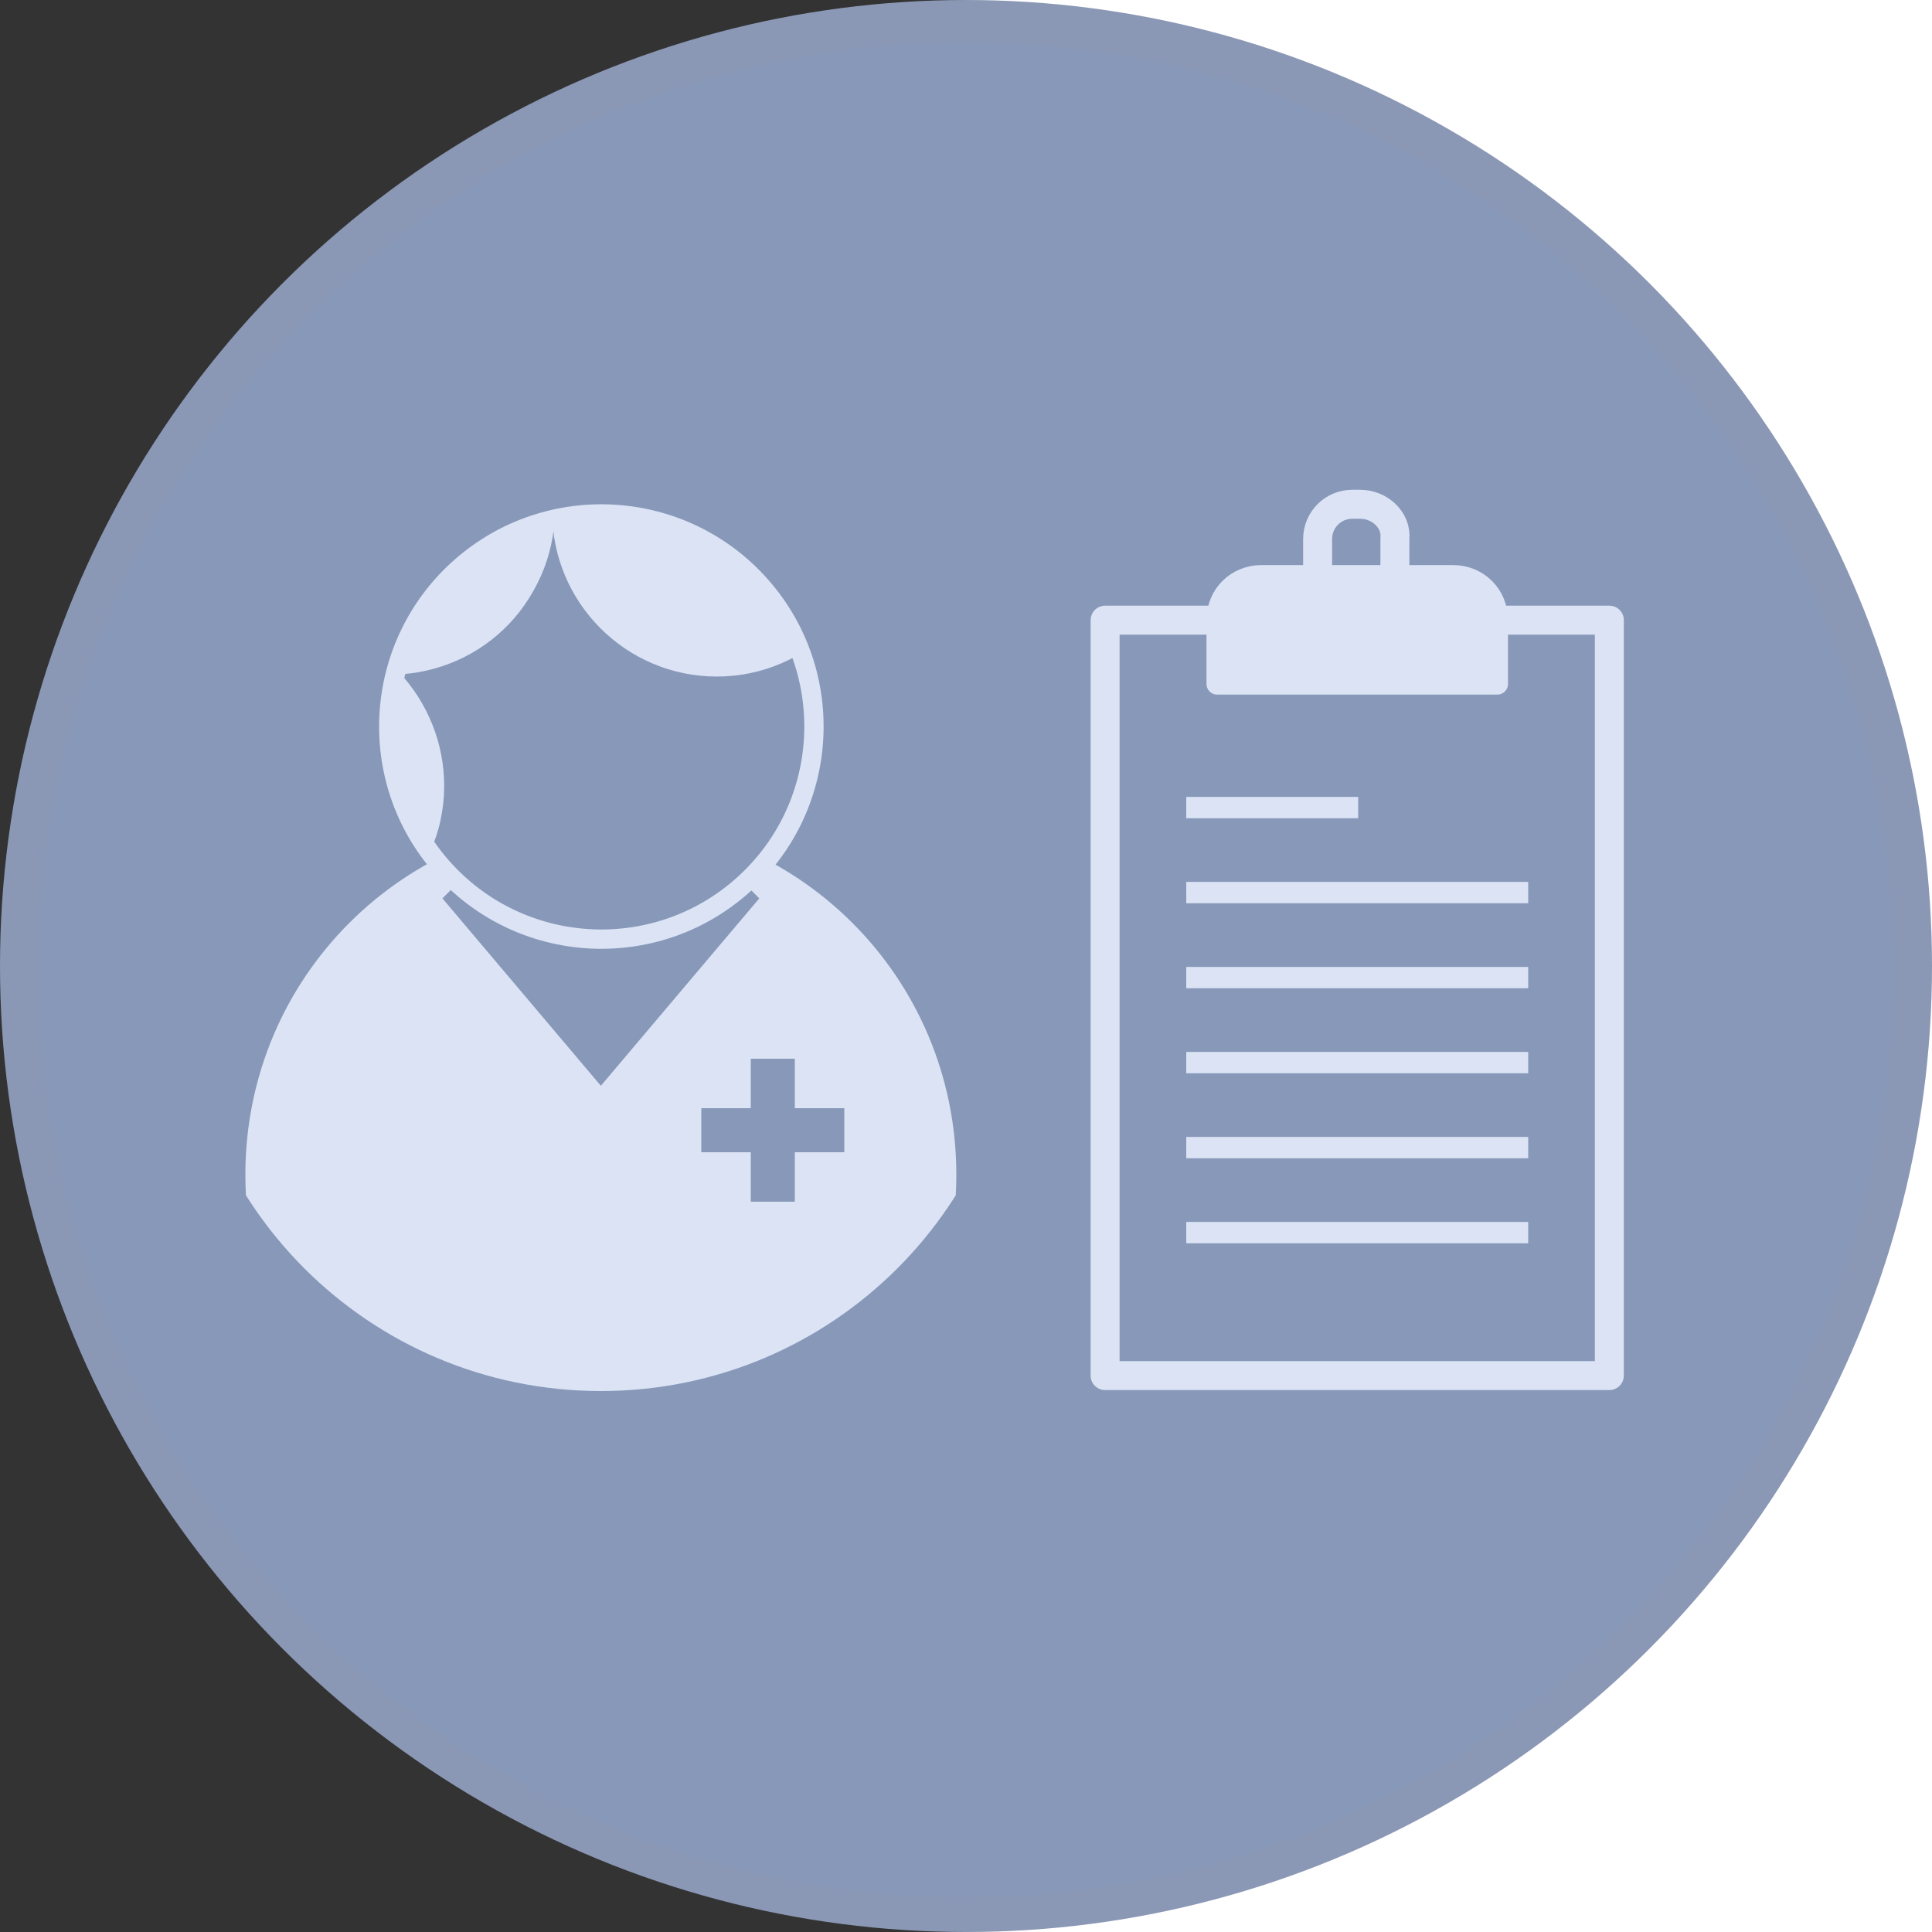 <?xml version="1.0" encoding="utf-8"?>
<!-- Generator: Adobe Illustrator 23.0.6, SVG Export Plug-In . SVG Version: 6.00 Build 0)  -->
<svg version="1.1" xmlns="http://www.w3.org/2000/svg" xmlns:xlink="http://www.w3.org/1999/xlink" x="0px" y="0px"
	 viewBox="0 0 100 100" style="enable-background:new 0 0 100 100;" xml:space="preserve">
<rect x="0" y="0" width="100" height="100" fill="#333333" stroke="none"/>
<style type="text/css">
	.st0{fill:#FFFFFF;}
	.st1{fill:#8A98B5;}
	.st2{fill:#8798B8;}
	.st3{clip-path:url(#SVGID_2_);fill:#DBE3F5;}
	.st4{fill:none;stroke:#8798B8;stroke-width:2.279;stroke-linejoin:round;stroke-miterlimit:10;}
	.st5{clip-path:url(#SVGID_4_);fill:#DBE3F5;}
	.st6{clip-path:url(#SVGID_4_);fill:none;stroke:#DBE3F5;stroke-width:1.436;stroke-miterlimit:10;}
	.st7{fill:none;stroke:#DBE3F5;stroke-miterlimit:10;}
	.st8{fill:none;stroke:#DBE3F5;stroke-width:1.106;stroke-miterlimit:10;}
	.st9{fill:none;stroke:#DBE3F5;stroke-width:1.5;stroke-linejoin:round;stroke-miterlimit:10;}
	.st10{fill:#DBE3F5;}
	.st11{fill:none;stroke:#DBE3F5;stroke-width:1.106;stroke-linecap:round;stroke-linejoin:round;stroke-miterlimit:10;}
	.st12{fill:none;stroke:#DBE3F5;stroke-width:1.5;stroke-miterlimit:10;}
</style>
<g id="Layer_1">
	<rect x="50" class="st0" width="50" height="100"/>
	<g>
		<circle class="st1" cx="50" cy="50" r="50"/>
	</g>
</g>
<g id="Layer_2">
	<path class="st2" d="M98,50.2c0,26.5-21.5,48-48,48S2,76.7,2,50.2c0-26.5,21.5-48,48-48S98,23.7,98,50.2"/>
	<g>
		<defs>
			<path id="SVGID_1_" d="M9.4,50.3c0,12,9.7,21.7,21.7,21.7s21.7-9.7,21.7-21.7s-9.7-21.7-21.7-21.7S9.4,38.3,9.4,50.3"/>
		</defs>
		<clipPath id="SVGID_2_">
			<use xlink:href="#SVGID_1_"  style="overflow:visible;"/>
		</clipPath>
		<path class="st3" d="M49.5,60.8c0-10.2-8.2-18.4-18.4-18.4c-10.2,0-18.4,8.2-18.4,18.4c0,10.2,8.2,18.4,18.4,18.4
			C41.3,79.2,49.5,71,49.5,60.8"/>
	</g>
	<polygon class="st2" points="31.1,56.2 22.9,46.5 31.1,38.3 39.3,46.5 	"/>
	<line class="st4" x1="40" y1="54.8" x2="40" y2="62.2"/>
	<line class="st4" x1="43.7" y1="58.5" x2="36.3" y2="58.5"/>
	<path class="st2" d="M42.1,37.6c0,6.1-4.9,11-11,11s-11-4.9-11-11c0-6.1,4.9-11,11-11S42.1,31.5,42.1,37.6"/>
	<g>
		<defs>
			<path id="SVGID_3_" d="M20.1,37.6c0,6.1,4.9,11,11,11c6.1,0,11-4.9,11-11s-4.9-11-11-11C25,26.6,20.1,31.5,20.1,37.6"/>
		</defs>
		<clipPath id="SVGID_4_">
			<use xlink:href="#SVGID_3_"  style="overflow:visible;"/>
		</clipPath>
		<path class="st5" d="M16.1,33c4.2,0.9,6.9,5.1,6,9.3c-0.2,1-0.7,2-1.2,2.8"/>
		<path class="st6" d="M16.1,33c4.2,0.9,6.9,5.1,6,9.3c-0.2,1-0.7,2-1.2,2.8"/>
		<path class="st5" d="M44.9,26.5c0,4.3-3.5,7.8-7.8,7.8s-7.8-3.5-7.8-7.8c0-4.3,3.5-7.8,7.8-7.8S44.9,22.2,44.9,26.5"/>
		<path class="st6" d="M44.9,26.5c0,4.3-3.5,7.8-7.8,7.8s-7.8-3.5-7.8-7.8c0-4.3,3.5-7.8,7.8-7.8S44.9,22.2,44.9,26.5z"/>
		<path class="st5" d="M24,19.6c3.8,2.1,5.1,6.9,3,10.6c-2.1,3.8-6.9,5.1-10.6,3"/>
		<path class="st6" d="M24,19.6c3.8,2.1,5.1,6.9,3,10.6c-2.1,3.8-6.9,5.1-10.6,3"/>
	</g>
	<ellipse transform="matrix(0.75 -0.662 0.662 0.75 -17.09 29.994)" class="st7" cx="31.1" cy="37.6" rx="11" ry="11"/>
	<line class="st8" x1="70.3" y1="41.8" x2="61.4" y2="41.8"/>
	<line class="st8" x1="79.1" y1="46.2" x2="61.4" y2="46.2"/>
	<line class="st8" x1="79.1" y1="50.6" x2="61.4" y2="50.6"/>
	<line class="st8" x1="79.1" y1="55" x2="61.4" y2="55"/>
	<line class="st8" x1="79.1" y1="59.4" x2="61.4" y2="59.4"/>
	<line class="st8" x1="79.1" y1="63.8" x2="61.4" y2="63.8"/>
	<rect x="57.2" y="32.1" class="st9" width="26.1" height="39.1"/>
	<path class="st10" d="M77.5,35.4H63v-3.3c0-1.3,1-2.3,2.3-2.3h9.9c1.3,0,2.3,1,2.3,2.3V35.4z"/>
	<path class="st11" d="M77.5,35.4H63v-3.3c0-1.3,1-2.3,2.3-2.3h9.9c1.3,0,2.3,1,2.3,2.3V35.4z"/>
	<path class="st12" d="M70.4,26.1h-0.4c-1,0-1.8,0.8-1.8,1.8v2.2h4v-2.2C72.3,26.9,71.4,26.1,70.4,26.1z"/>
</g>
</svg>
